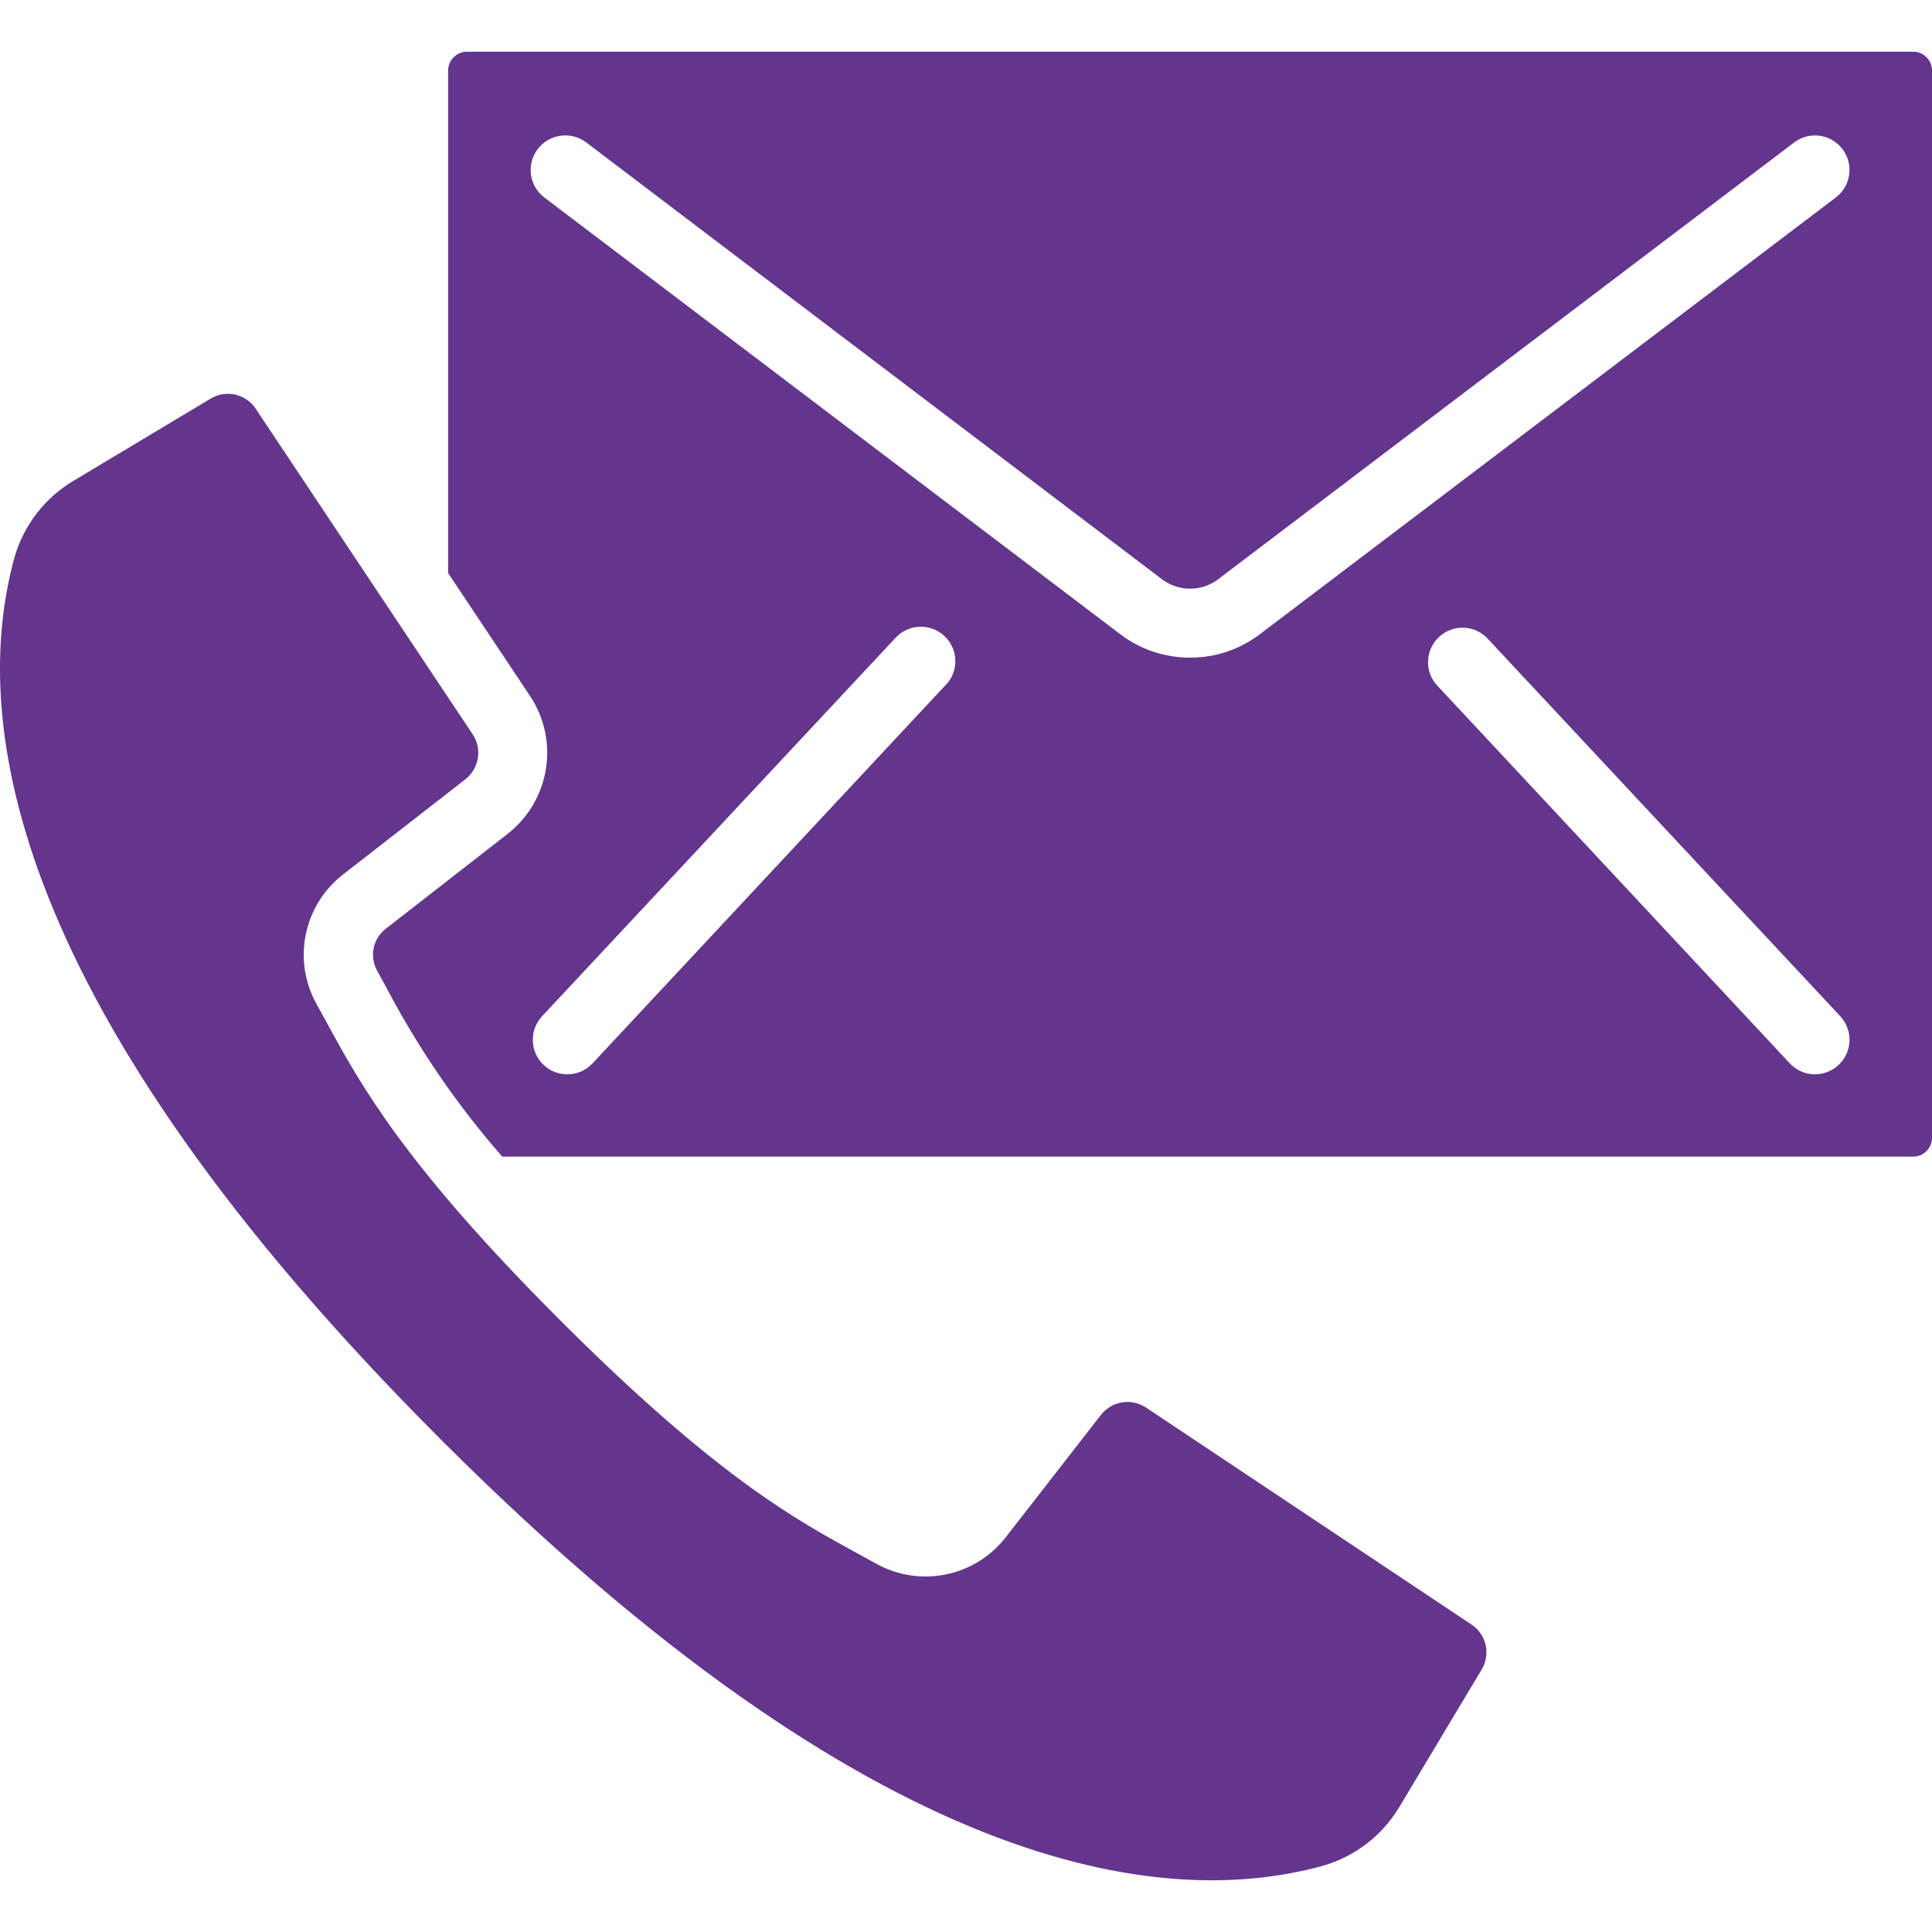 <svg width="21" height="21" viewBox="0 0 21 21" fill="none" xmlns="http://www.w3.org/2000/svg">
<g clip-path="url(#clip0)">
<path d="M15.996 17.659L12.456 15.299C12.297 15.195 12.085 15.229 11.968 15.378L10.937 16.703C10.603 17.139 10 17.263 9.521 16.995L9.331 16.891C8.643 16.515 7.787 16.049 6.088 14.35C4.389 12.651 3.922 11.795 3.547 11.107L3.442 10.916C3.174 10.437 3.299 9.835 3.734 9.501L5.059 8.47C5.208 8.352 5.243 8.14 5.138 7.982L2.778 4.441C2.671 4.281 2.457 4.233 2.291 4.332L0.809 5.22C0.492 5.405 0.258 5.706 0.157 6.06C-0.329 7.832 0.08 10.934 4.791 15.646C9.503 20.358 12.604 20.767 14.377 20.281C14.731 20.18 15.032 19.946 15.218 19.628L16.105 18.147C16.205 17.981 16.156 17.766 15.996 17.659Z" fill="#64358C"/>
<path d="M20.94 0.622C20.901 0.583 20.849 0.561 20.794 0.562H5.078C5.023 0.561 4.97 0.583 4.931 0.622C4.892 0.661 4.871 0.713 4.871 0.768V6.229L5.762 7.566C6.084 8.051 5.978 8.702 5.52 9.062L4.196 10.093C4.054 10.2 4.013 10.395 4.099 10.551L4.207 10.748C4.552 11.403 4.972 12.015 5.459 12.572H20.794C20.906 12.573 20.998 12.483 21 12.37V0.768C21.001 0.713 20.979 0.661 20.94 0.622ZM10.283 7.443V7.441L6.441 11.558C6.3 11.71 6.062 11.718 5.911 11.577C5.759 11.435 5.751 11.198 5.892 11.046L9.735 6.932C9.876 6.78 10.113 6.772 10.265 6.913C10.416 7.054 10.425 7.292 10.283 7.443ZM12.936 7.148C12.665 7.149 12.402 7.062 12.185 6.9L5.916 2.146C5.751 2.021 5.719 1.785 5.845 1.62C5.971 1.455 6.207 1.423 6.372 1.548L12.638 6.302C12.816 6.431 13.056 6.431 13.233 6.302L19.502 1.548C19.667 1.423 19.902 1.456 20.027 1.621C20.152 1.786 20.12 2.021 19.955 2.146L13.686 6.9C13.469 7.062 13.206 7.149 12.936 7.148ZM19.984 11.576C19.912 11.644 19.815 11.681 19.715 11.677C19.616 11.674 19.522 11.631 19.454 11.558L15.612 7.441C15.481 7.289 15.495 7.06 15.642 6.923C15.79 6.786 16.019 6.79 16.161 6.932L20.003 11.046C20.144 11.198 20.136 11.435 19.984 11.576Z" fill="#64358C"/>
</g>
<defs>
<clipPath id="clip0">
<rect width="21" height="21" fill="white"/>
</clipPath>
</defs>
</svg>
